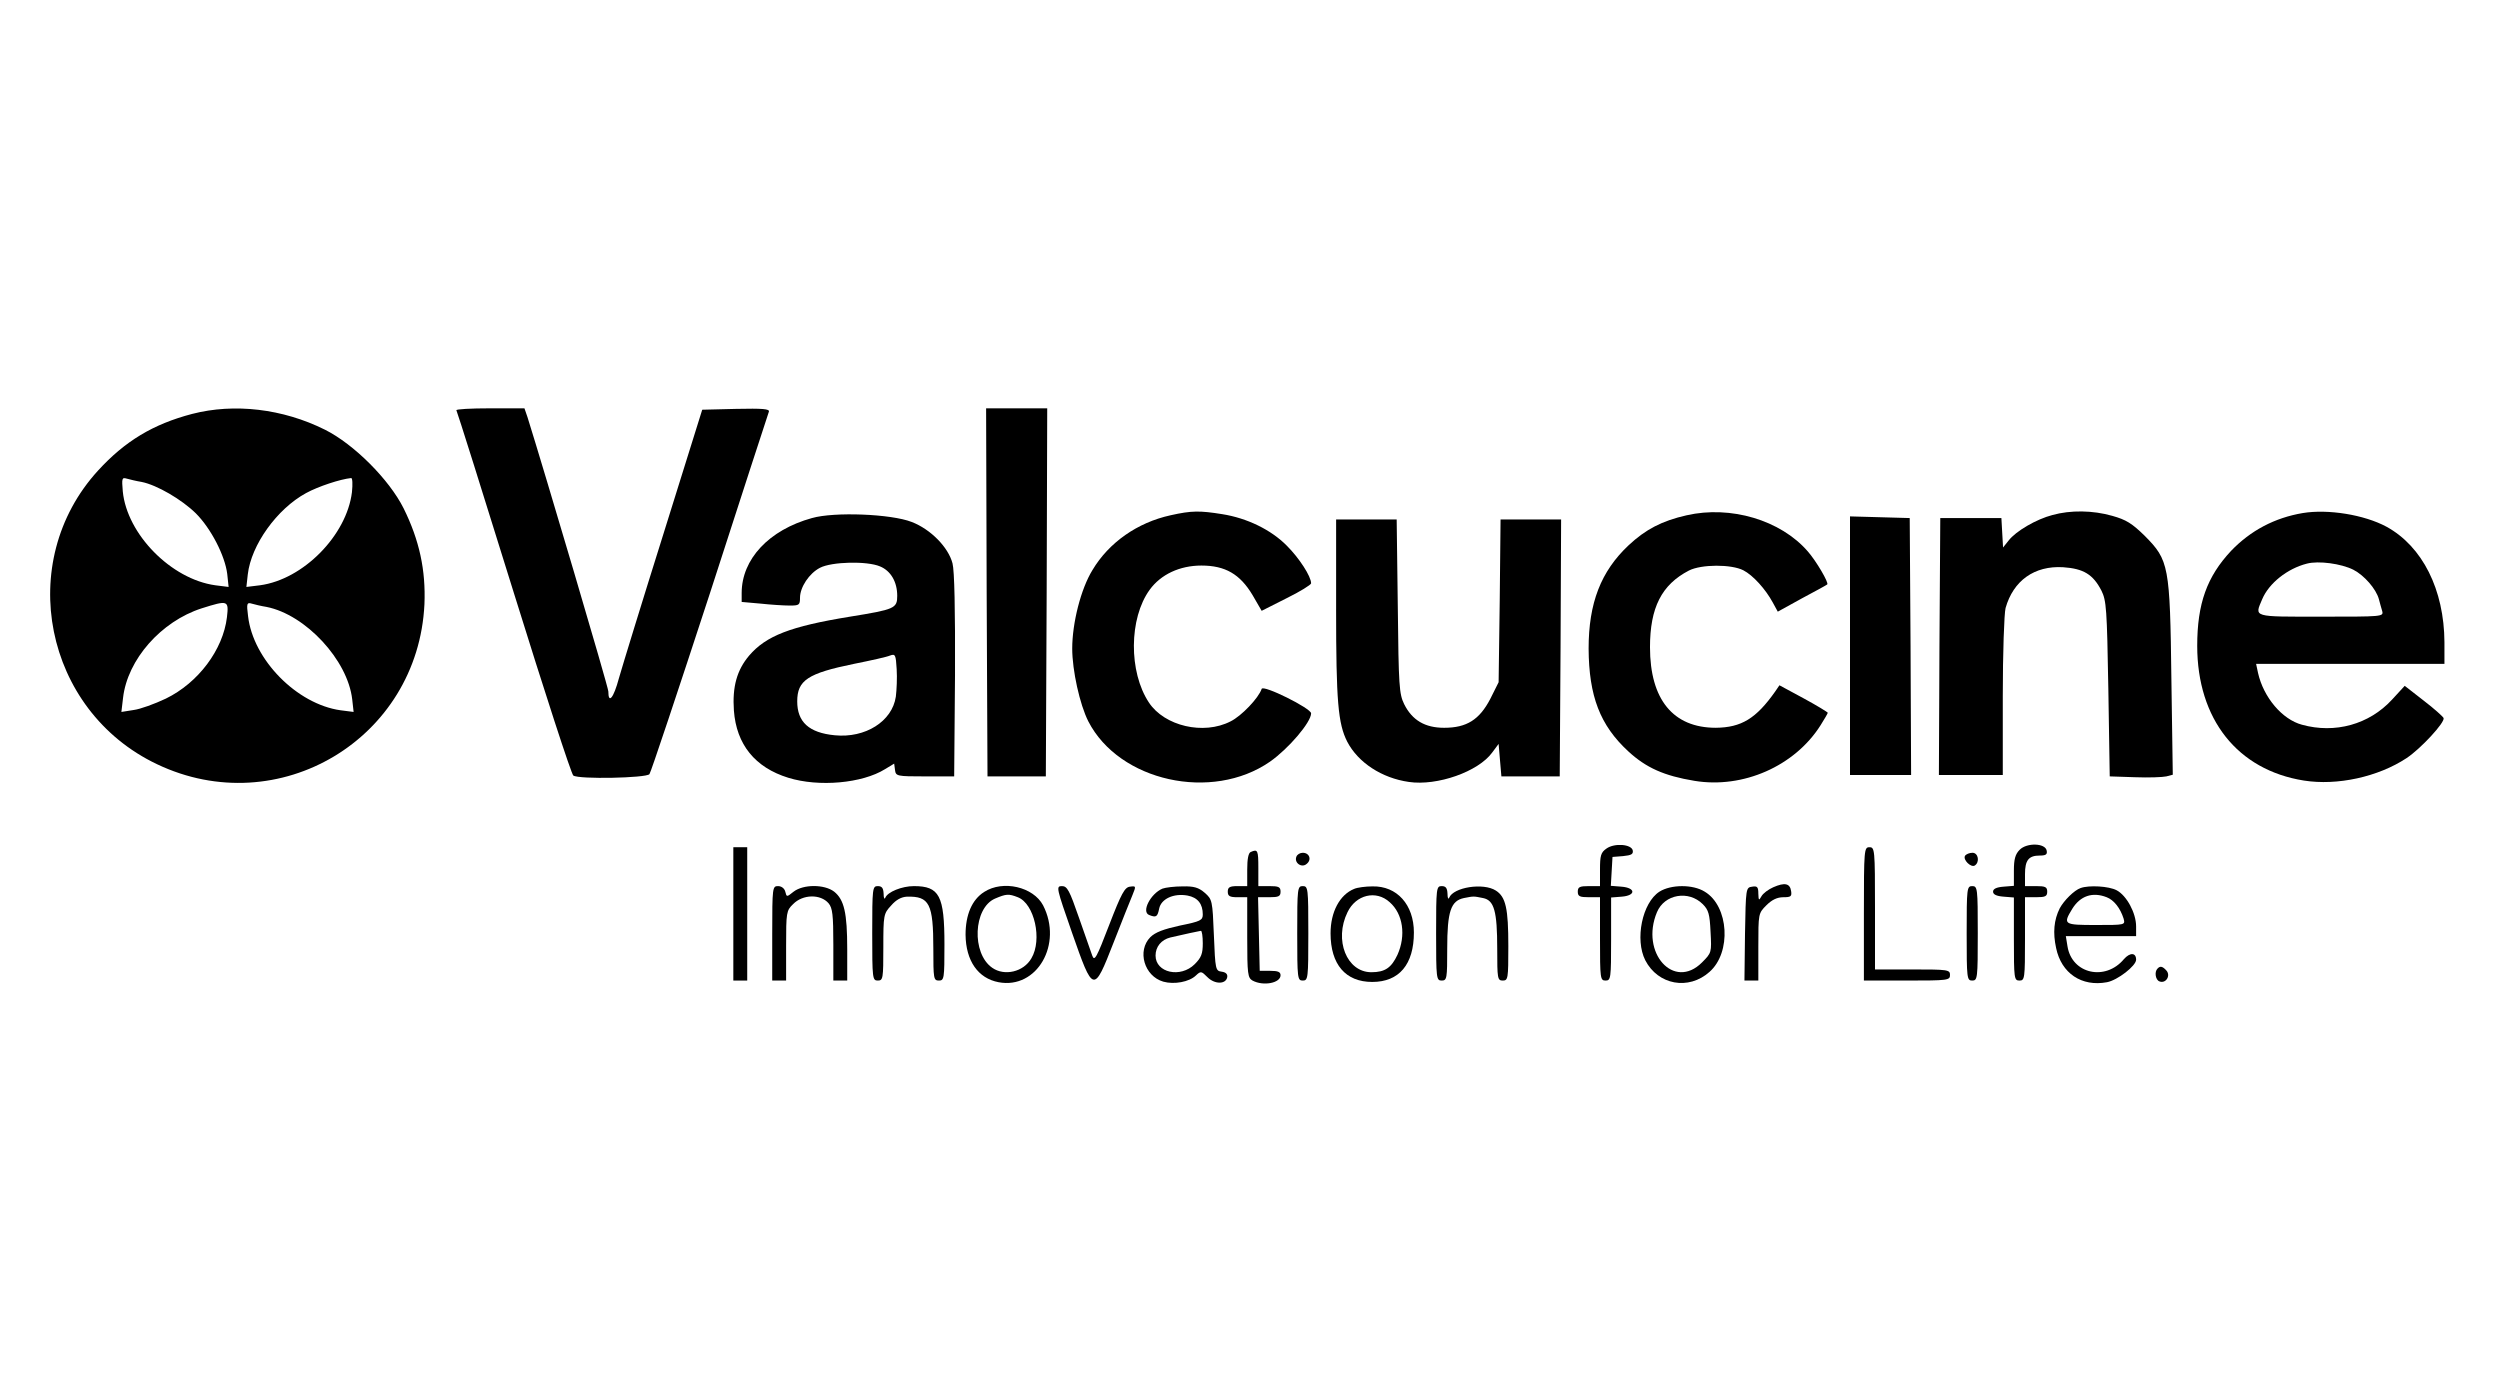 <?xml version="1.0" standalone="no"?>
<!DOCTYPE svg PUBLIC "-//W3C//DTD SVG 20010904//EN"
 "http://www.w3.org/TR/2001/REC-SVG-20010904/DTD/svg10.dtd">
<svg version="1.0" xmlns="http://www.w3.org/2000/svg"
 width="900pt" height="500pt" viewBox="0 0 900 500"
 preserveAspectRatio="xMidYMid meet">

<g transform="translate(0,500) scale(0.1,-0.1)"
fill="#000000" stroke="none">
<path d="M692 3510 c-141 -37 -242 -98 -339 -204 -301 -329 -194 -864 212
-1057 438 -209 940 91 963 576 5 122 -18 230 -75 345 -52 104 -179 231 -283
283 -152 76 -327 96 -478 57z m-182 -245 c55 -11 144 -63 195 -113 55 -55 105
-153 113 -218 l5 -47 -48 6 c-159 22 -318 184 -333 338 -4 47 -3 51 14 46 11
-3 35 -9 54 -12z m757 -37 c-19 -155 -175 -314 -331 -335 l-49 -6 5 45 c12
106 105 236 210 293 44 24 123 50 162 54 5 1 6 -22 3 -51z m-450 -450 c-14
-117 -103 -236 -220 -293 -40 -19 -92 -38 -116 -41 l-44 -7 6 51 c16 138 137
275 283 322 95 30 98 29 91 -32z m143 37 c140 -28 292 -191 308 -333 l5 -45
-47 6 c-157 22 -315 182 -333 339 -6 46 -4 50 13 45 10 -3 35 -9 54 -12z"/>
<path d="M1643 3523 c3 -5 96 -300 207 -658 111 -357 207 -653 214 -657 20
-14 262 -9 274 5 5 6 103 300 218 652 114 352 209 646 212 653 3 10 -22 12
-118 10 l-122 -3 -139 -445 c-77 -245 -149 -480 -161 -522 -19 -71 -38 -94
-38 -47 0 15 -231 796 -291 987 l-11 32 -124 0 c-69 0 -123 -3 -121 -7z"/>
<path d="M3552 2868 l3 -663 105 0 105 0 3 663 2 662 -110 0 -110 0 2 -662z"/>
<path d="M4214 3145 c-119 -26 -222 -98 -281 -197 -42 -68 -73 -191 -73 -283
0 -78 27 -201 58 -262 111 -216 445 -290 654 -145 67 47 148 142 148 174 0 18
-173 104 -178 88 -11 -33 -73 -98 -112 -117 -97 -50 -238 -17 -294 68 -73 110
-72 303 3 406 40 55 108 87 186 87 86 0 139 -31 184 -106 l33 -57 89 45 c49
24 89 49 89 54 0 25 -43 91 -87 135 -57 58 -144 100 -233 114 -81 13 -110 13
-186 -4z"/>
<path d="M6072 3145 c-89 -20 -148 -51 -209 -108 -100 -94 -144 -208 -144
-372 1 -171 41 -276 143 -370 64 -59 129 -88 238 -106 175 -29 361 53 454 200
14 22 26 43 26 45 0 2 -39 26 -87 52 l-87 47 -15 -22 c-69 -98 -122 -130 -214
-131 -154 0 -237 102 -237 290 0 143 42 225 140 276 45 23 153 23 196 1 35
-18 80 -68 106 -116 l18 -33 87 48 c49 26 89 48 91 50 7 5 -40 85 -70 119 -98
113 -278 166 -436 130z"/>
<path d="M7389 3146 c-58 -15 -132 -58 -158 -92 l-20 -25 -3 53 -3 53 -110 0
-110 0 -3 -462 -2 -463 115 0 115 0 0 283 c0 158 5 298 10 318 28 99 104 153
207 147 74 -5 108 -26 138 -84 18 -36 20 -65 25 -354 l5 -315 90 -3 c50 -2
101 0 114 3 l23 6 -5 342 c-5 412 -9 430 -96 518 -46 45 -67 58 -117 72 -70
20 -150 21 -215 3z"/>
<path d="M8290 3153 c-101 -17 -188 -63 -258 -136 -87 -93 -122 -190 -122
-342 0 -264 145 -447 384 -485 120 -19 267 13 370 81 51 34 138 128 133 144
-2 5 -34 34 -72 63 l-68 53 -46 -50 c-82 -89 -205 -123 -324 -90 -71 19 -138
98 -158 186 l-7 33 339 0 339 0 0 78 c-1 189 -79 345 -209 416 -80 43 -210 64
-301 49z m182 -204 c39 -20 82 -69 92 -106 3 -13 9 -32 12 -43 5 -20 1 -20
-220 -20 -249 0 -240 -3 -212 63 24 57 90 110 161 128 42 11 123 0 167 -22z"/>
<path d="M2923 3135 c-155 -43 -253 -148 -253 -270 l0 -32 68 -6 c37 -4 84 -7
105 -7 34 0 37 2 37 28 0 38 33 88 72 108 42 22 169 25 216 5 39 -16 62 -56
62 -106 0 -45 -9 -49 -170 -75 -215 -35 -302 -69 -363 -140 -44 -52 -61 -112
-55 -198 9 -122 76 -205 196 -242 110 -34 266 -20 348 31 l33 20 3 -23 c3 -22
6 -23 108 -23 l105 0 3 363 c1 237 -2 378 -9 404 -15 58 -79 123 -147 149 -74
29 -279 37 -359 14z m302 -643 c-13 -89 -110 -150 -220 -139 -93 9 -135 48
-135 122 0 76 38 101 204 135 60 12 119 25 130 30 19 7 21 3 24 -49 2 -31 0
-75 -3 -99z"/>
<path d="M6660 2675 l0 -465 110 0 110 0 -2 463 -3 462 -107 3 -108 3 0 -466z"/>
<path d="M4810 2807 c0 -332 7 -412 40 -477 39 -75 124 -131 222 -145 102 -15
250 37 300 106 l23 31 5 -59 5 -58 105 0 105 0 3 463 2 462 -109 0 -109 0 -3
-293 -4 -293 -30 -60 c-39 -75 -85 -104 -166 -104 -69 0 -115 27 -144 85 -18
37 -20 64 -23 353 l-4 312 -109 0 -109 0 0 -323z"/>
<path d="M5783 1945 c-20 -14 -23 -25 -23 -76 l0 -59 -40 0 c-33 0 -40 -3 -40
-20 0 -17 7 -20 40 -20 l40 0 0 -150 c0 -143 1 -150 20 -150 19 0 20 7 20 149
l0 150 38 3 c52 4 51 32 -1 36 l-38 3 3 52 3 52 38 3 c30 3 37 7 35 20 -4 23
-66 28 -95 7z"/>
<path d="M7271 1941 c-16 -16 -21 -34 -21 -75 l0 -55 -37 -3 c-26 -2 -38 -8
-38 -18 0 -10 12 -16 38 -18 l37 -3 0 -150 c0 -142 1 -149 20 -149 19 0 20 7
20 150 l0 150 40 0 c33 0 40 3 40 20 0 17 -7 20 -40 20 l-40 0 0 43 c0 50 13
67 53 67 22 0 28 4 25 18 -5 27 -71 29 -97 3z"/>
<path d="M2640 1710 l0 -240 25 0 25 0 0 240 0 240 -25 0 -25 0 0 -240z"/>
<path d="M6710 1710 l0 -240 155 0 c148 0 155 1 155 20 0 19 -7 20 -135 20
l-135 0 0 220 c0 213 -1 220 -20 220 -19 0 -20 -7 -20 -240z"/>
<path d="M4503 1933 c-9 -3 -13 -26 -13 -64 l0 -59 -35 0 c-28 0 -35 -4 -35
-20 0 -16 7 -20 35 -20 l35 0 0 -145 c0 -132 2 -145 19 -155 39 -21 101 -9
101 19 0 12 -9 16 -37 16 l-38 0 -3 133 -3 132 41 0 c33 0 40 3 40 20 0 17 -7
20 -40 20 l-40 0 0 65 c0 64 -2 69 -27 58z"/>
<path d="M4667 1916 c-9 -22 19 -42 37 -26 19 15 10 40 -14 40 -10 0 -20 -6
-23 -14z"/>
<path d="M7074 1919 c-8 -14 21 -43 35 -35 19 12 13 46 -8 46 -11 0 -23 -5
-27 -11z"/>
<path d="M6384 1806 c-18 -8 -37 -22 -43 -33 -9 -16 -10 -15 -11 10 0 24 -4
28 -22 25 -23 -3 -23 -5 -26 -170 l-2 -168 25 0 25 0 0 121 c0 120 0 121 29
150 20 20 39 29 61 29 27 0 31 3 28 22 -4 28 -23 32 -64 14z"/>
<path d="M2780 1640 l0 -170 25 0 25 0 0 125 c0 120 1 127 25 150 35 36 99 37
128 3 14 -17 17 -41 17 -149 l0 -129 25 0 25 0 0 113 c0 131 -11 178 -47 207
-35 27 -111 27 -146 0 -25 -20 -25 -20 -30 0 -3 12 -14 20 -26 20 -20 0 -21
-4 -21 -170z"/>
<path d="M3140 1640 c0 -163 1 -170 20 -170 19 0 20 7 20 120 0 116 1 121 28
150 18 21 37 31 57 32 81 2 95 -25 95 -188 0 -107 1 -114 20 -114 19 0 20 7
20 130 0 176 -18 210 -110 210 -43 0 -95 -21 -103 -42 -3 -7 -6 -1 -6 15 -1
20 -6 27 -21 27 -19 0 -20 -7 -20 -170z"/>
<path d="M3543 1789 c-44 -28 -67 -82 -67 -154 1 -94 45 -157 119 -171 138
-26 232 137 160 277 -35 66 -144 92 -212 48z m121 -19 c60 -23 89 -153 49
-220 -28 -49 -97 -65 -141 -34 -75 52 -68 215 10 249 40 17 49 18 82 5z"/>
<path d="M3859 1643 c77 -220 78 -220 150 -36 30 76 60 153 68 171 13 32 13
33 -9 30 -19 -2 -31 -24 -75 -138 -46 -120 -53 -132 -61 -110 -5 14 -27 76
-48 137 -34 98 -42 113 -61 113 -22 0 -20 -6 36 -167z"/>
<path d="M4185 1801 c-43 -18 -77 -84 -48 -95 25 -10 30 -7 36 23 7 35 52 56
102 47 37 -7 55 -30 55 -68 0 -21 -8 -25 -82 -40 -59 -13 -89 -24 -107 -42
-48 -49 -22 -140 47 -160 39 -11 93 -1 117 22 18 17 20 16 42 -6 26 -26 66
-26 71 0 2 11 -5 18 -20 20 -22 3 -23 7 -28 131 -5 126 -6 129 -33 153 -22 19
-39 24 -80 23 -29 0 -61 -4 -72 -8z m145 -197 c0 -37 -5 -51 -29 -75 -51 -51
-141 -31 -141 31 0 32 21 57 53 65 48 11 102 23 110 24 4 1 7 -20 7 -45z"/>
<path d="M4670 1640 c0 -163 1 -170 20 -170 19 0 20 7 20 170 0 163 -1 170
-20 170 -19 0 -20 -7 -20 -170z"/>
<path d="M4875 1800 c-52 -21 -85 -83 -85 -160 0 -112 54 -175 150 -175 97 0
150 63 150 178 0 100 -61 168 -149 166 -25 0 -55 -4 -66 -9z m128 -48 c48 -42
59 -120 28 -189 -22 -47 -45 -63 -94 -63 -89 0 -135 116 -86 216 30 63 103 81
152 36z"/>
<path d="M5170 1640 c0 -163 1 -170 20 -170 19 0 20 7 20 115 0 134 13 172 60
182 36 7 34 7 69 0 40 -8 51 -47 51 -183 0 -107 1 -114 20 -114 19 0 20 7 20
124 0 135 -9 177 -45 200 -45 29 -153 12 -168 -26 -3 -7 -6 -1 -6 15 -1 20 -6
27 -21 27 -19 0 -20 -7 -20 -170z"/>
<path d="M5974 1790 c-62 -40 -89 -172 -51 -247 46 -89 156 -109 231 -42 80
70 70 237 -17 289 -43 27 -122 26 -163 0z m156 -45 c21 -21 25 -36 28 -100 4
-74 4 -75 -31 -110 -101 -101 -223 35 -162 181 27 65 114 80 165 29z"/>
<path d="M7080 1640 c0 -163 1 -170 20 -170 19 0 20 7 20 170 0 163 -1 170
-20 170 -19 0 -20 -7 -20 -170z"/>
<path d="M7490 1803 c-23 -8 -60 -45 -75 -73 -21 -42 -25 -88 -13 -143 19 -91
92 -140 183 -123 38 7 105 59 105 81 0 26 -22 27 -44 2 -67 -80 -187 -53 -203
46 l-6 37 127 0 126 0 0 35 c0 48 -34 111 -70 130 -28 15 -100 19 -130 8z m94
-33 c26 -10 49 -39 61 -77 6 -23 6 -23 -99 -23 -117 0 -120 2 -86 58 29 47 73
62 124 42z"/>
<path d="M7767 1513 c-12 -12 -7 -41 7 -46 22 -9 41 19 26 38 -14 16 -23 19
-33 8z"/>
</g>
</svg>
